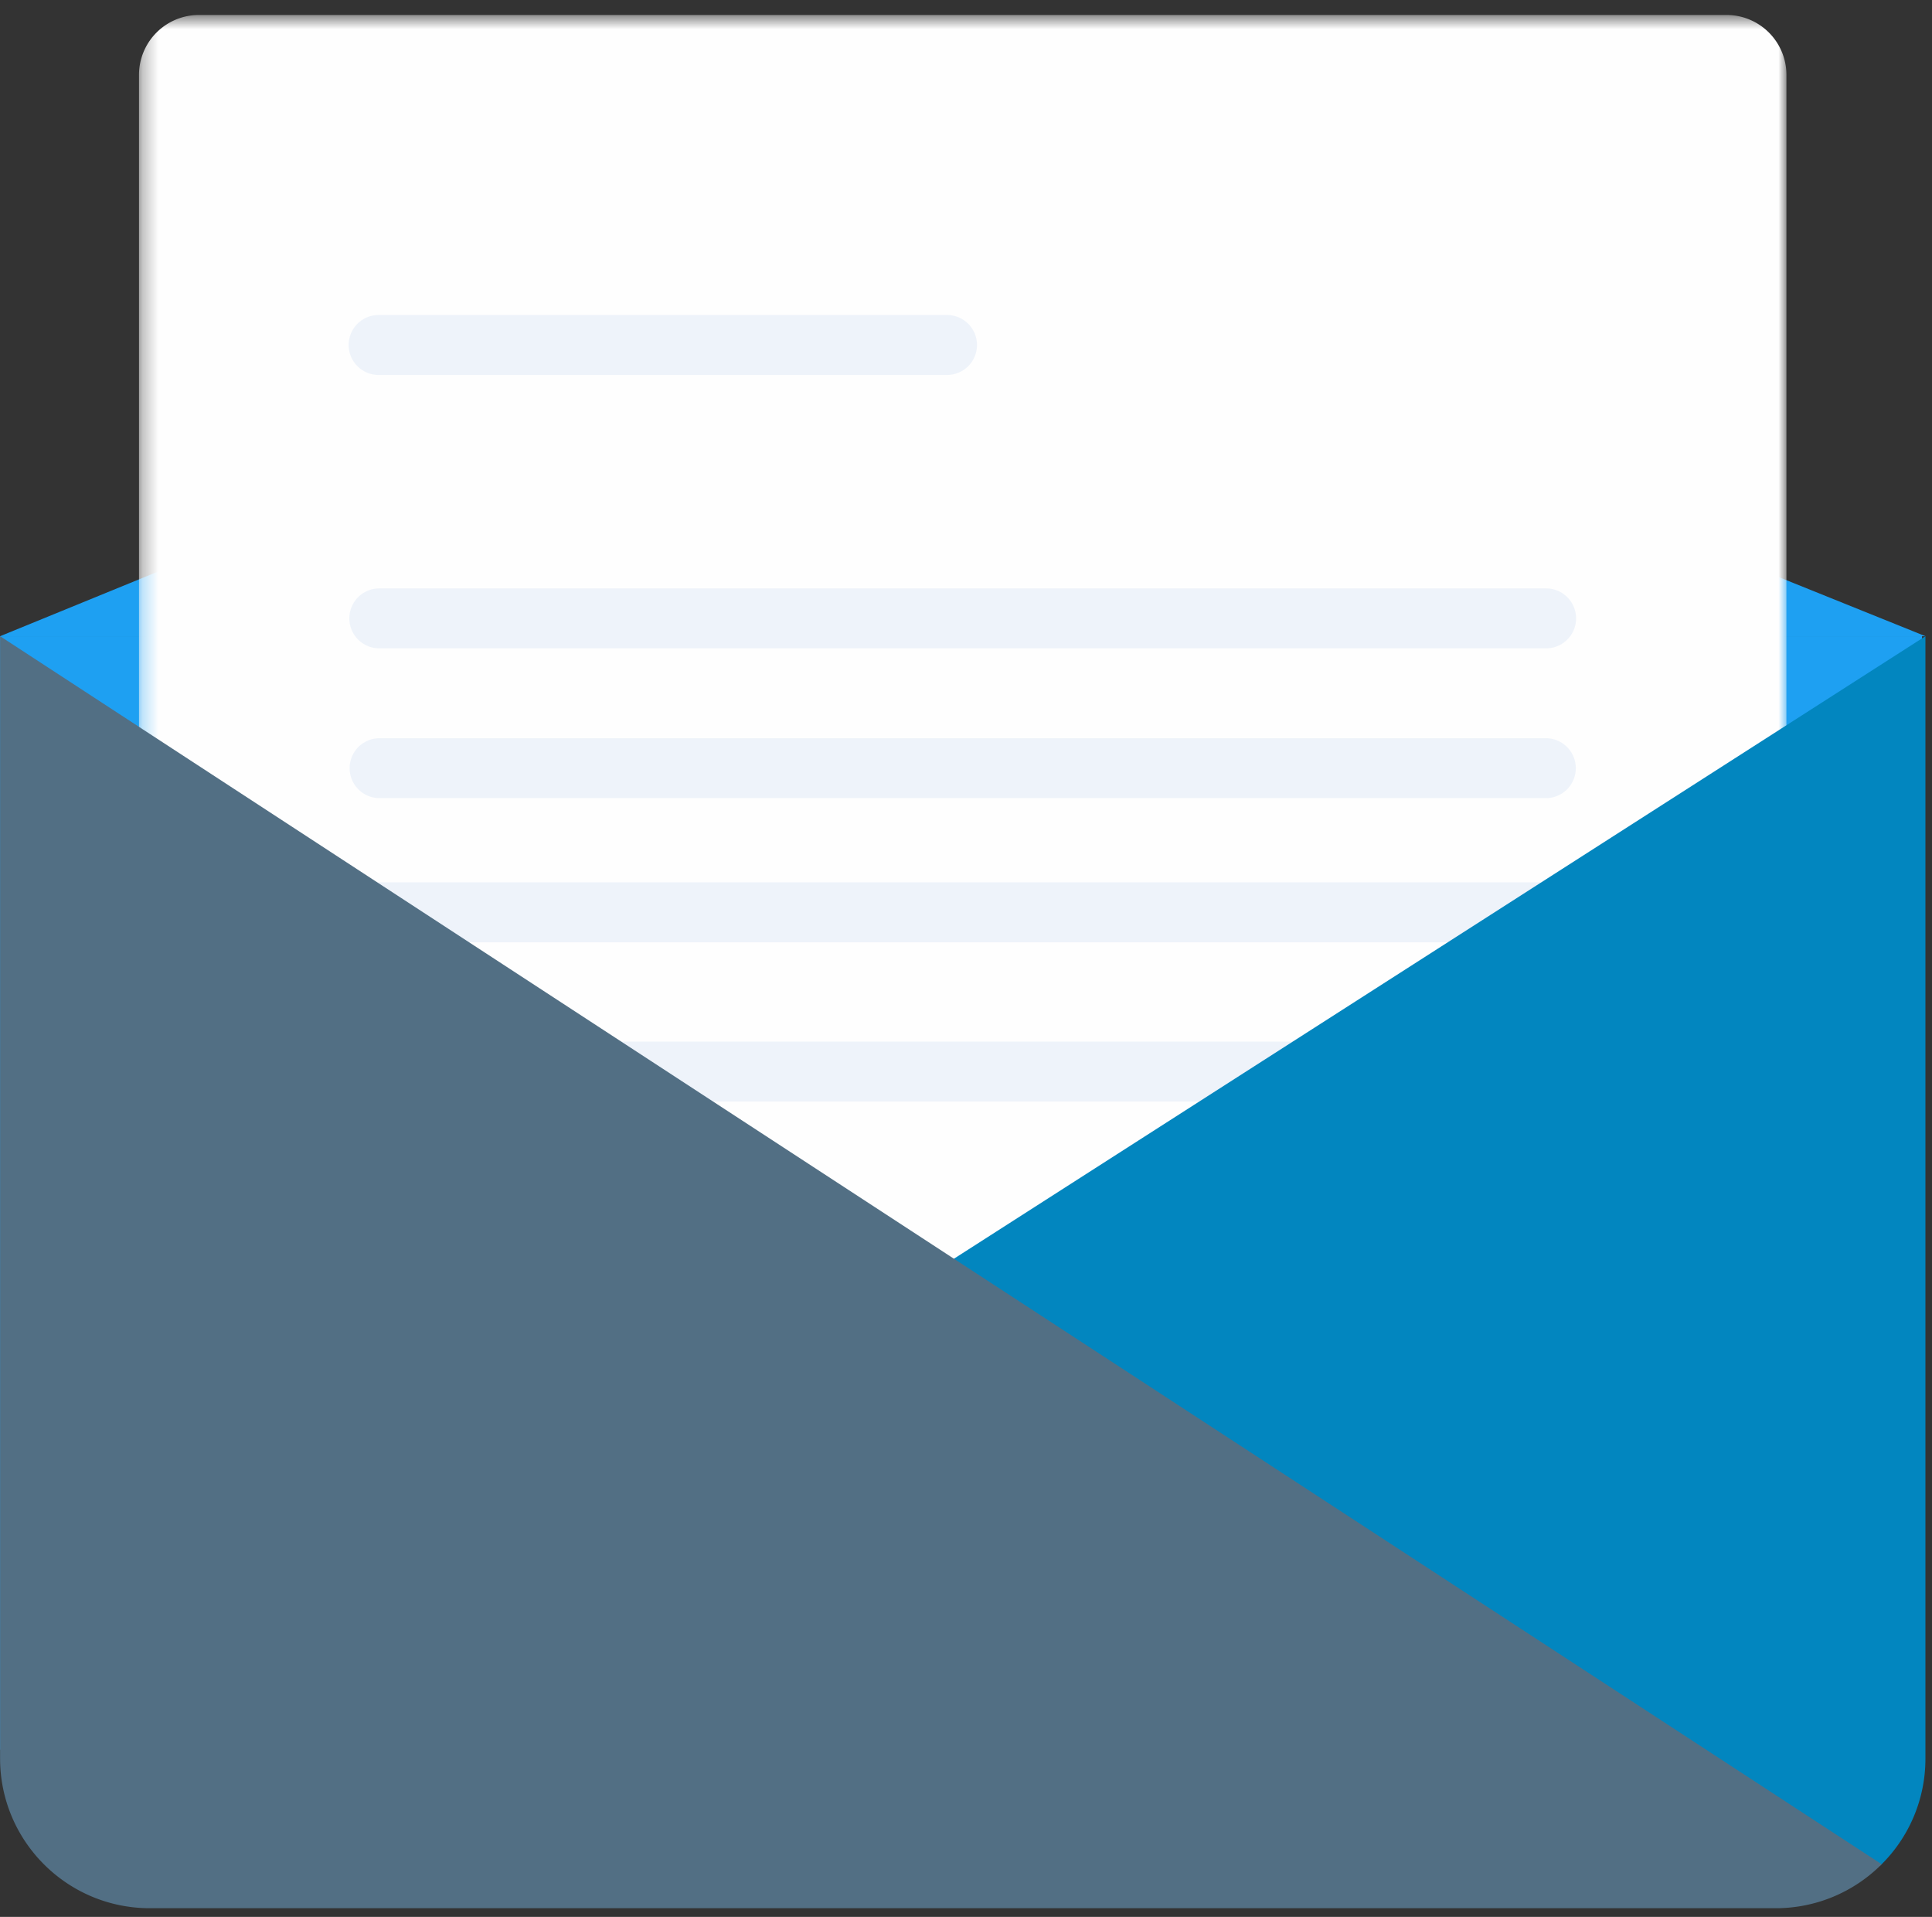 <svg xmlns="http://www.w3.org/2000/svg" xmlns:xlink="http://www.w3.org/1999/xlink" width="124" height="123" viewBox="0 0 124 123">
    <rect x="0" y="0" width="124" height="123" fill="#333333" stroke="none"/>
    <defs>
        <path id="a" d="M.27.595h105.736v111.4H.27z"/>
    </defs>
    <g fill="none" fill-rule="evenodd">
        <path fill="#1EA0F2" d="M.005 40.823h123.572L61.334 15.74z"/>
        <path fill="#1EA0F2" d="M0 112.275h123.359V40.822H0z"/>
        <g transform="translate(8.651 .366)">
            <mask id="b" fill="#fff">
                <use xlink:href="#a"/>
            </mask>
            <path fill="#FEFEFE" d="M102.161 111.996H4.115A3.845 3.845 0 0 1 .27 108.15V4.44A3.845 3.845 0 0 1 4.115.595h98.046a3.845 3.845 0 0 1 3.845 3.845V108.15a3.845 3.845 0 0 1-3.845 3.845" mask="url(#b)"/>
        </g>
        <path fill="#EEF3FA" d="M60.828 24.06H24.3a1.923 1.923 0 0 1 0-3.846h36.527a1.923 1.923 0 0 1 0 3.845M99.277 41.602H24.301a1.923 1.923 0 0 1 0-3.845h74.976a1.923 1.923 0 0 1 0 3.845M99.277 51.214H24.301a1.923 1.923 0 0 1 0-3.844h74.976a1.923 1.923 0 0 1 0 3.844M99.277 60.466H24.301a1.923 1.923 0 0 1 0-3.845h74.976a1.923 1.923 0 0 1 0 3.845M99.277 70.68H24.301a1.923 1.923 0 0 1 0-3.845h74.976a1.923 1.923 0 0 1 0 3.845"/>
        <path fill="#0286BF" d="M120.66 119.73a9.552 9.552 0 0 0 2.918-6.899V40.823l-62.485 40.03 59.037 38.49.53.386z"/>
        <path fill="#526F84" d="M120.77 119.621a9.584 9.584 0 0 1-6.804 2.823H9.617c-5.309 0-9.612-4.304-9.612-9.612v-72.01l120.764 78.8z"/>
    </g>
</svg>
